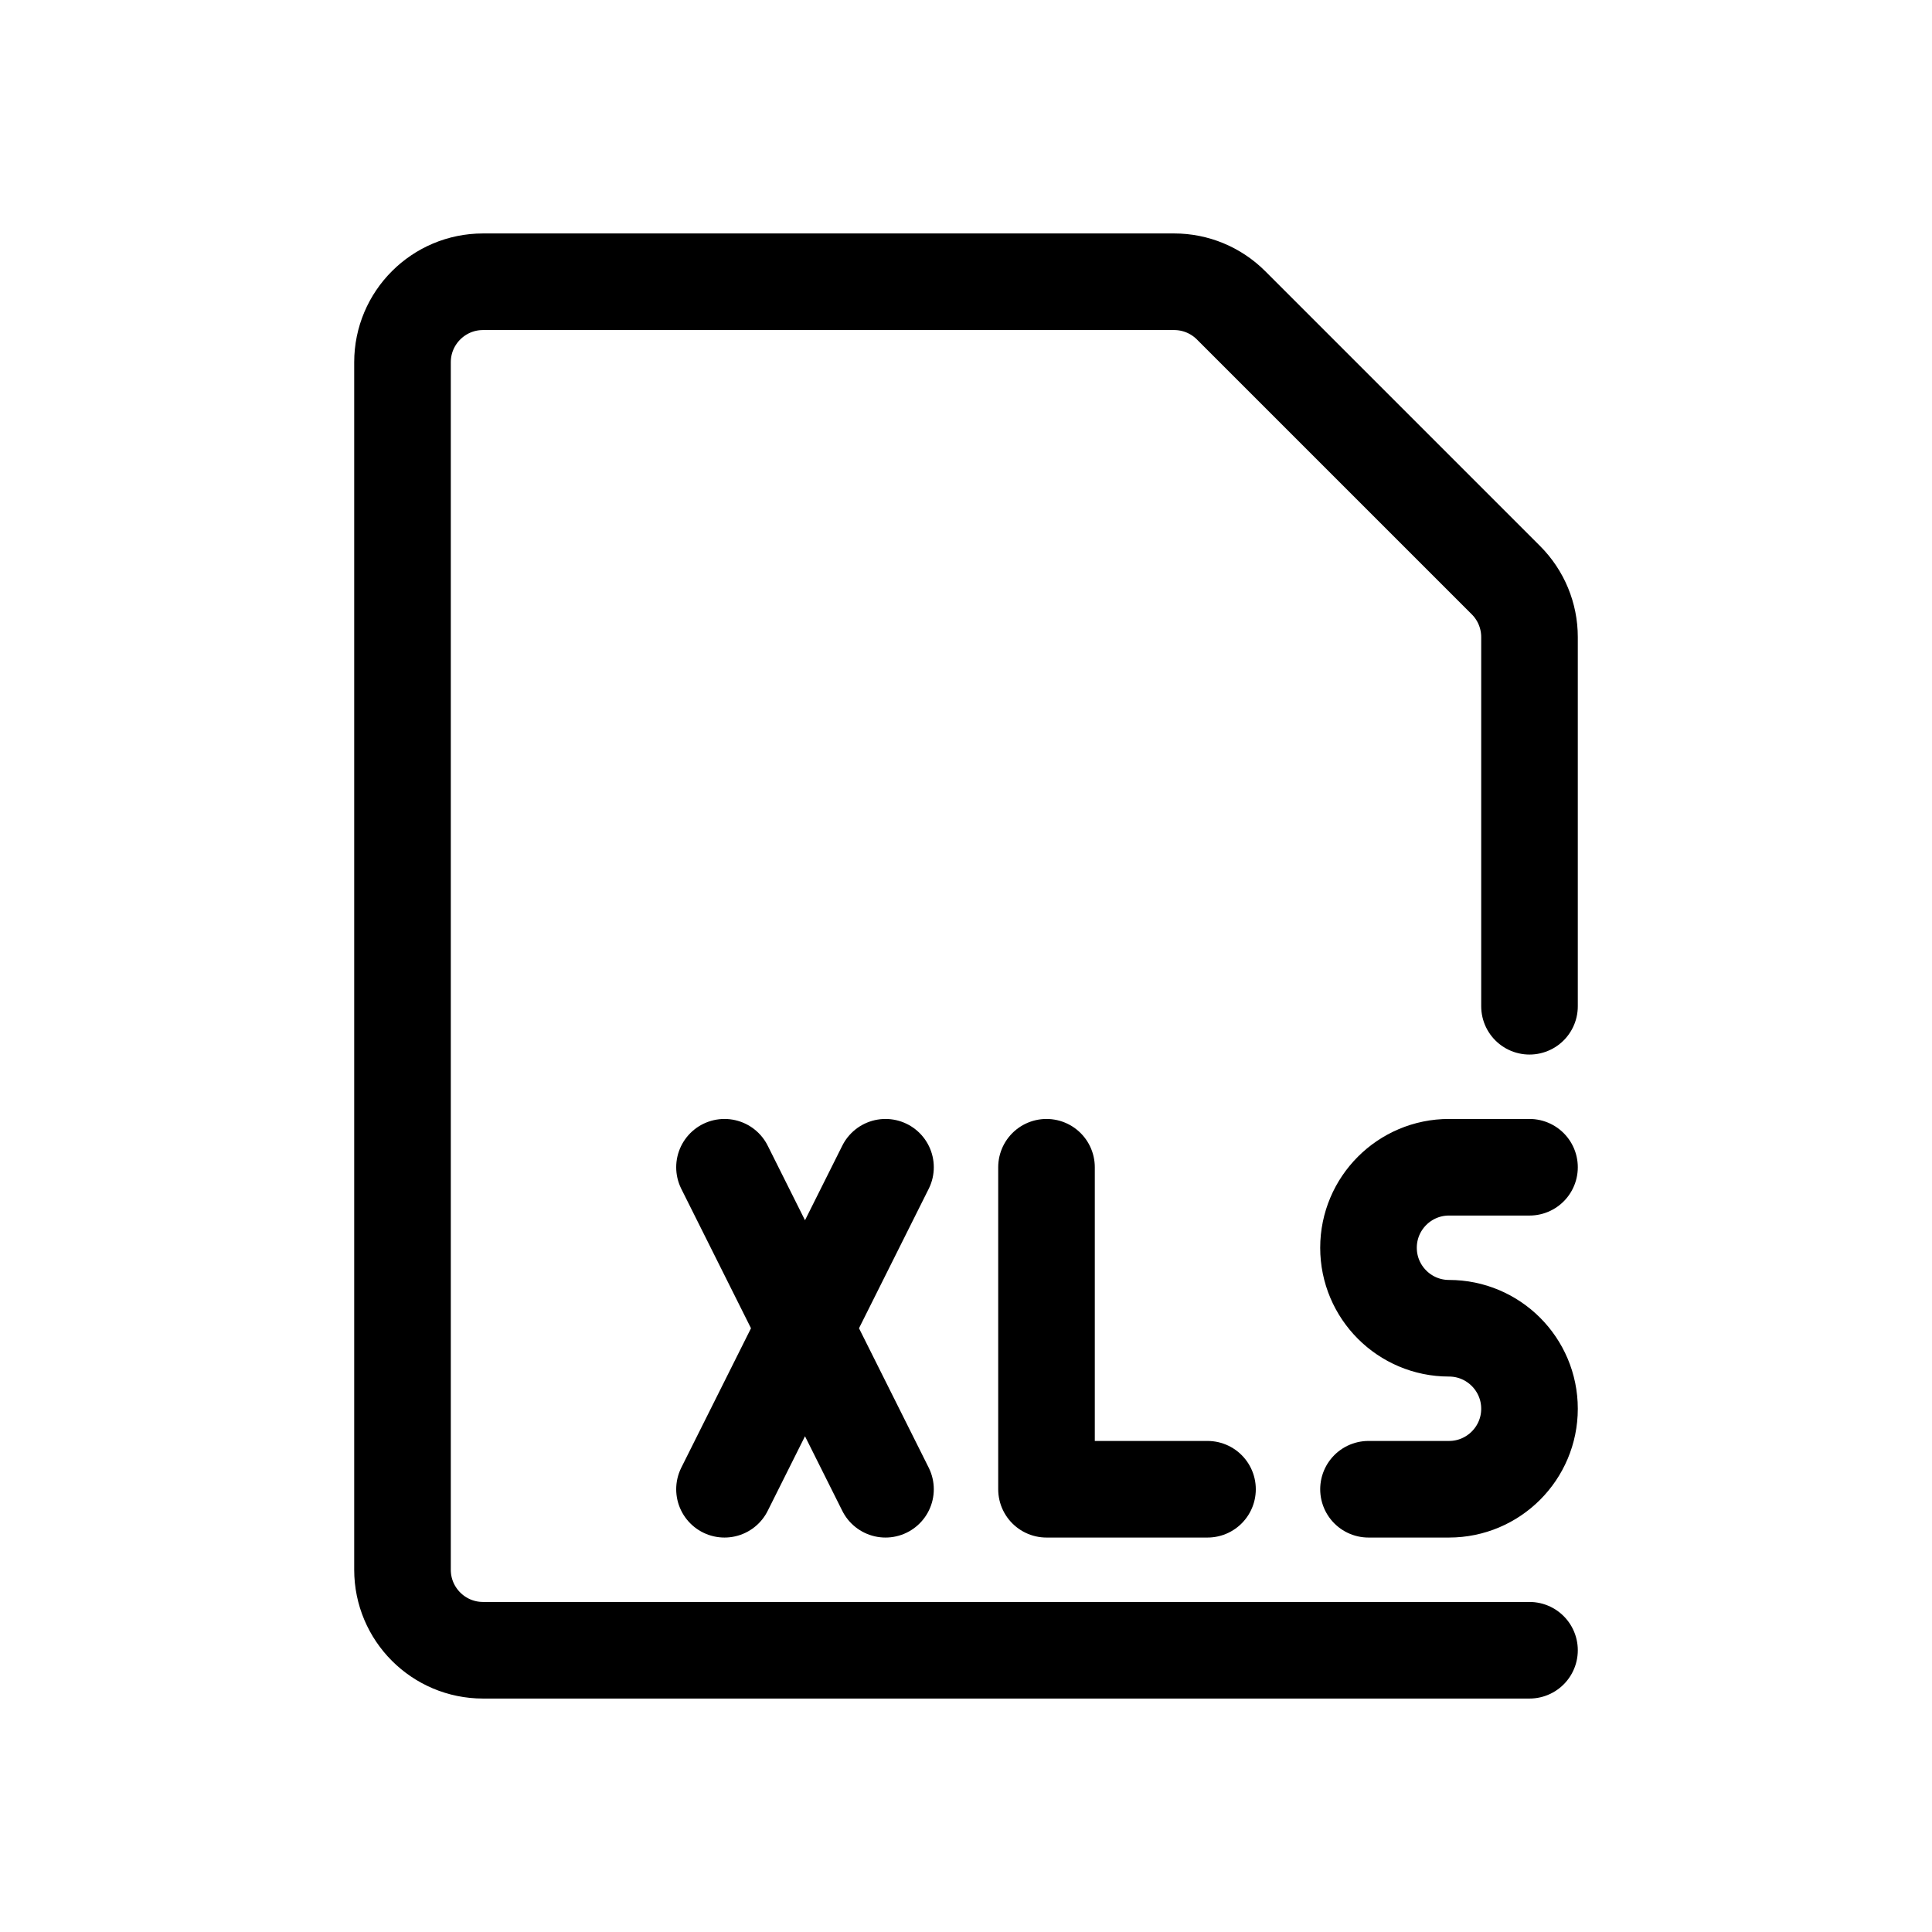 <svg width="24" height="24" viewBox="0 0 24 24" fill="none" xmlns="http://www.w3.org/2000/svg">
<path d="M19 20.5H6C5.448 20.5 5 20.052 5 19.5V4.5C5 3.948 5.448 3.5 6 3.5H14.586C14.851 3.5 15.105 3.605 15.293 3.793L18.707 7.207C18.895 7.395 19 7.649 19 7.914V11V12.5" stroke="black" stroke-width="1.2" stroke-linecap="round"/>
<path d="M9 14.5L10 16.5M11 18.5L10 16.5M10 16.5L11 14.5M10 16.5L9 18.5M13 14.5V18.5H15M19 14.5H18C17.448 14.5 17 14.948 17 15.5V15.5C17 16.052 17.448 16.5 18 16.5V16.5C18.552 16.5 19 16.948 19 17.5V17.5C19 18.052 18.552 18.5 18 18.5H17" stroke="black" stroke-width="1.2" stroke-linecap="round" stroke-linejoin="round"/>
</svg>
